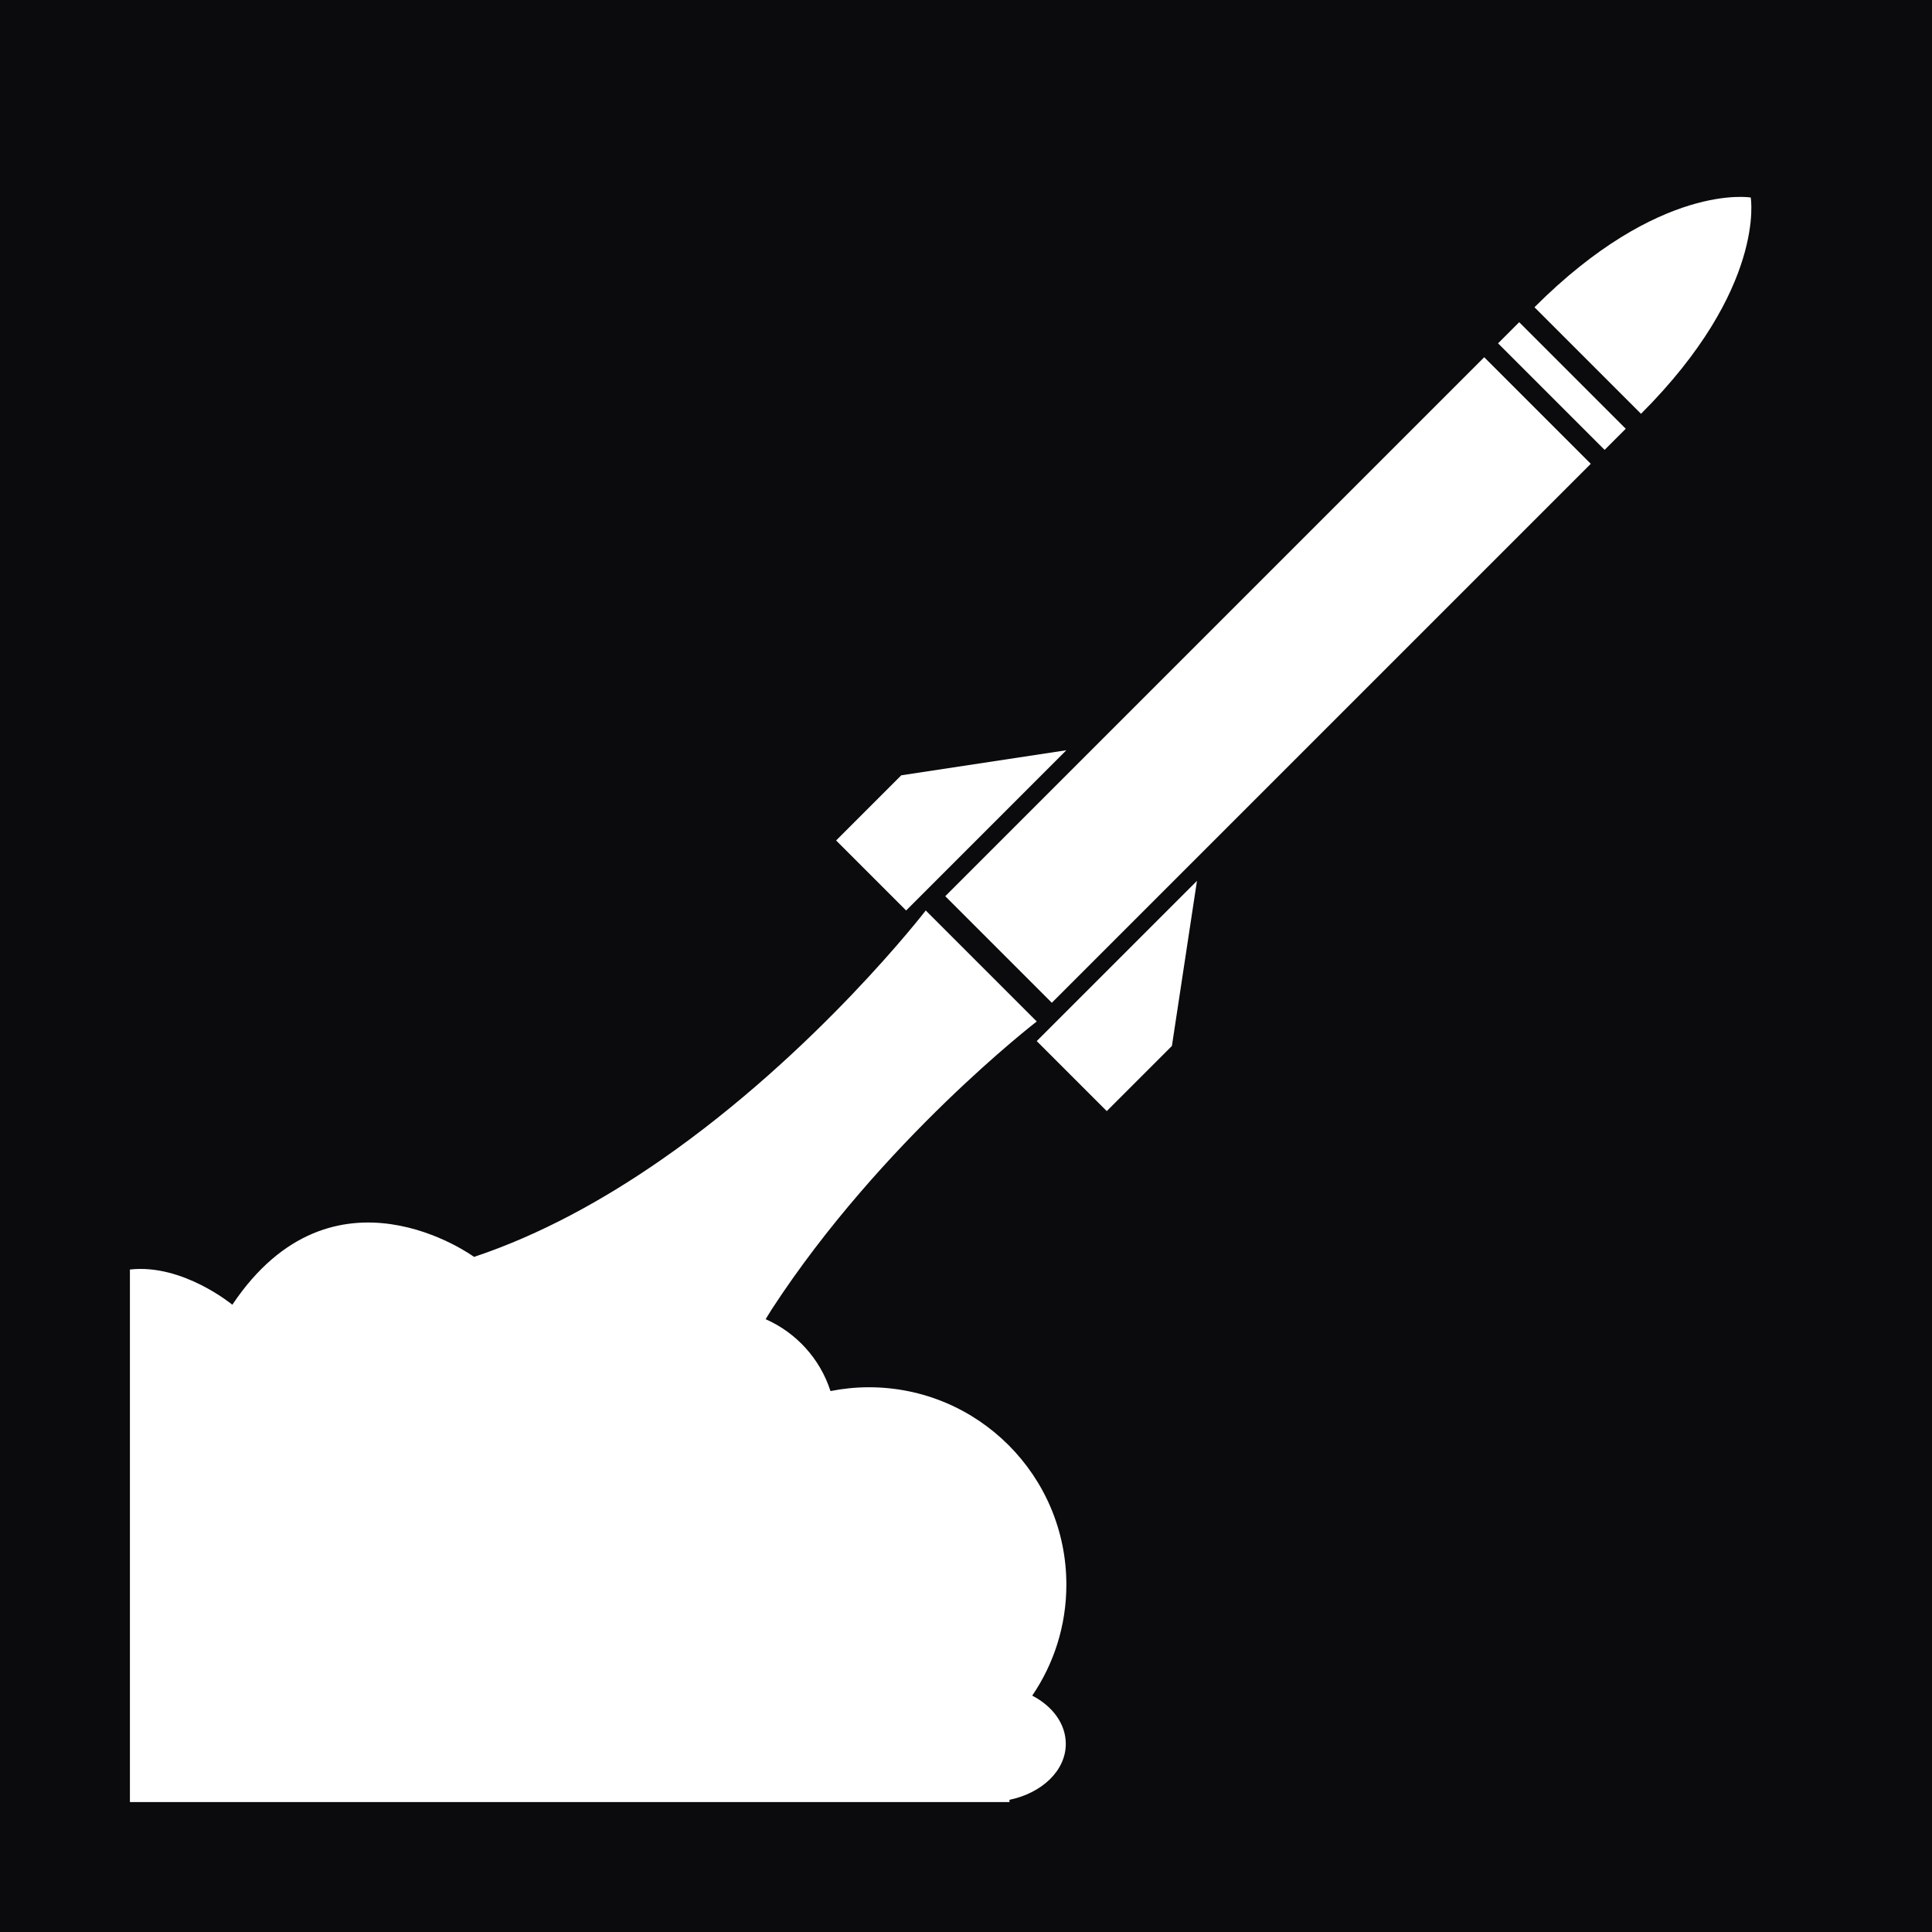<svg xmlns="http://www.w3.org/2000/svg" width="512" height="512" viewBox="0 0 100 100" preserveAspectRatio="xMidYMid meet" role="img" aria-label="Liftoff.Guru icon">
  <rect width="100" height="100" fill="#0B0B0E"/>
  <g transform="translate(5,5) scale(0.90)" fill="#FFFFFF">
    <path d="M95.131,5.804c0,0-5.228-0.901-12.438,6.31l3.064,3.064l3.064,3.064C96.032,11.031,95.131,5.804,95.131,5.804z"/>
    <rect x="79.944" y="15.797" transform="matrix(0.707 0.707 -0.707 0.707 36.463 -54.715)" width="8.668" height="1.72"/>
    <rect x="63.039" y="11.641" transform="matrix(0.707 0.707 -0.707 0.707 43.465 -37.809)" width="8.668" height="43.842"/>
    <polygon points="55.771,37.592 46.277,39.033 42.53,42.78 46.557,46.807"/>
    <polygon points="63.283,45.104 61.842,54.598 58.095,58.345 54.068,54.318"/>
    <path d="M53.809,91.962c1.237-1.818,1.963-4.014,1.963-6.38c0-6.271-5.084-11.355-11.355-11.355c-0.757,0-1.496,0.078-2.211,0.219  c-0.595-1.853-1.965-3.356-3.728-4.133c0.12-0.19,0.232-0.389,0.355-0.577c6.311-9.68,15.235-16.545,15.235-16.545l-3.037-3.038  l-0.309-0.308l-3.037-3.038c0,0-6.255,8.133-15.242,14.36c-3.273,2.269-6.906,4.286-10.735,5.563c0,0-8.088-5.931-13.902,2.751  c0,0-2.859-2.37-5.89-2.025v30.628H23.25h10.2H52.5v-0.13c1.862-0.387,3.239-1.674,3.239-3.218  C55.739,93.582,54.974,92.564,53.809,91.962z"/>
  </g>
</svg>

